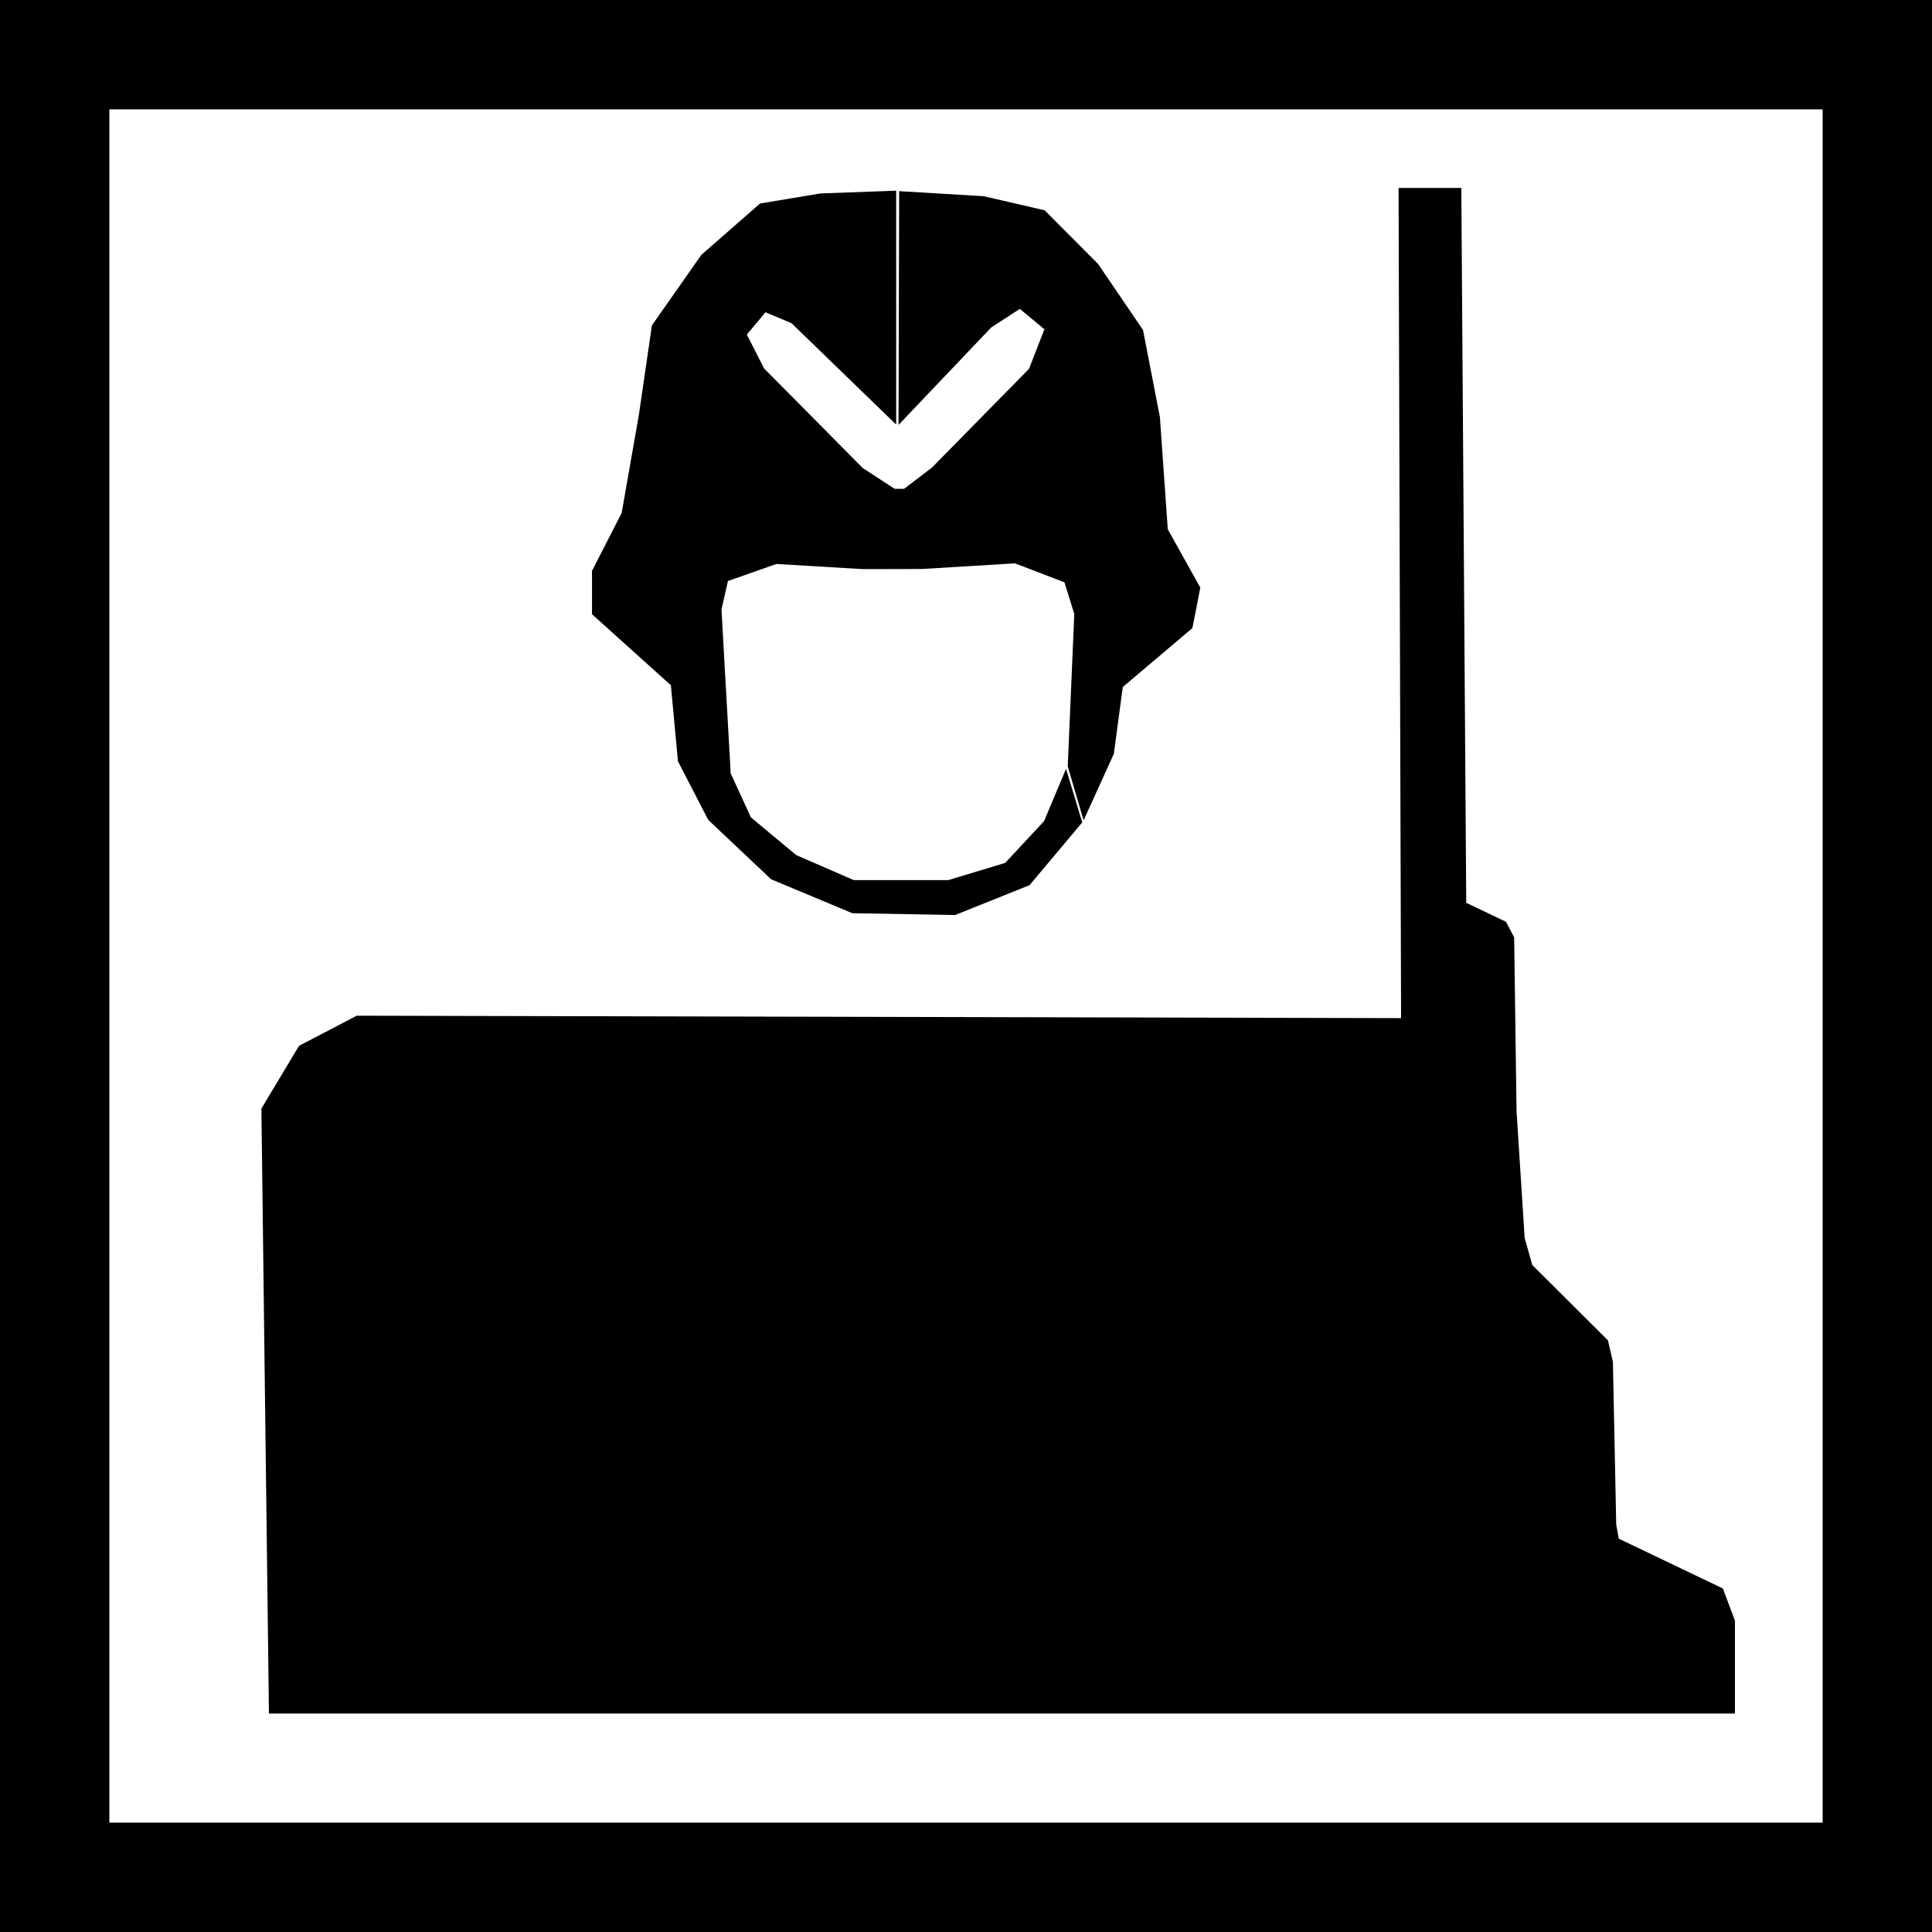 <?xml version="1.0" encoding="utf-8"?>
<!-- Generator: Adobe Illustrator 16.0.0, SVG Export Plug-In . SVG Version: 6.00 Build 0)  -->
<!DOCTYPE svg PUBLIC "-//W3C//DTD SVG 1.1//EN" "http://www.w3.org/Graphics/SVG/1.1/DTD/svg11.dtd">
<svg version="1.1" id="Lager_1" xmlns="http://www.w3.org/2000/svg" xmlns:xlink="http://www.w3.org/1999/xlink" x="0px" y="0px"
	 width="300.473px" height="300.473px" viewBox="0 0 300.473 300.473" enable-background="new 0 0 300.473 300.473"
	 xml:space="preserve">
<rect x="0" y="0" width="300.473" height="300.473" fill="#808080" stroke="none"/>
<circle fill="#FFFFFF" cx="150.236" cy="150.236" r="136.063"/>
<path fill="none" stroke="#000000" stroke-width="19.843" stroke-miterlimit="10" d="M286.382,149.846
	c0,73.33-60.945,132.774-136.118,132.774c-75.173,0-136.115-59.444-136.115-132.774c0-73.323,60.942-132.761,136.115-132.761
	C225.437,17.085,286.382,76.523,286.382,149.846z"/>
<rect x="7.087" y="7.086" fill="#FFFFFF" width="286.299" height="286.299"/>
<rect x="7.087" y="7.086" fill="none" stroke="#000000" stroke-width="19.843" stroke-miterlimit="10" width="286.299" height="286.299"/>
<polygon points="269.826,266.498 269.826,252.053 267.951,247.049 251.755,239.299 251.362,237.107 250.845,211.785 250.07,208.452 
	238.313,196.75 237.122,192.541 235.859,172.801 235.49,145.799 234.223,143.369 228.035,140.404 227.271,29.23 217.511,29.23 
	217.903,158.343 55.49,157.965 46.51,162.648 40.654,172.41 41.825,266.498 "/>
<polygon points="92.073,95.53 92.073,88.784 96.685,79.775 99.364,64.5 101.387,50.605 109.082,39.633 118.202,31.652 
	127.606,30.085 139.375,29.657 139.375,66.033 123.097,50.262 119.05,48.564 116.152,52.038 118.843,57.313 134.171,72.782 
	139.129,76.019 140.609,76.025 144.947,72.713 160.042,57.358 162.428,51.209 158.611,48.043 154.172,50.915 139.744,66.081 
	139.841,29.728 152.972,30.513 162.467,32.704 170.784,41.058 177.767,51.318 180.392,64.864 181.617,82.314 186.678,91.391 
	185.45,97.678 174.621,106.85 173.231,117.237 168.525,127.588 166.06,119.188 167.079,95.493 165.545,90.563 157.852,87.613 
	143.415,88.491 134.161,88.511 120.746,87.711 113.214,90.363 112.209,94.78 113.642,120.288 116.784,127.122 123.813,132.979 
	132.791,136.883 147.467,136.883 156.333,134.2 162.375,127.71 165.797,119.575 168.318,127.903 160.12,137.663 148.537,142.313 
	132.559,142.024 119.928,136.749 110.147,127.512 105.438,118.398 104.339,106.575 "/>
</svg>
